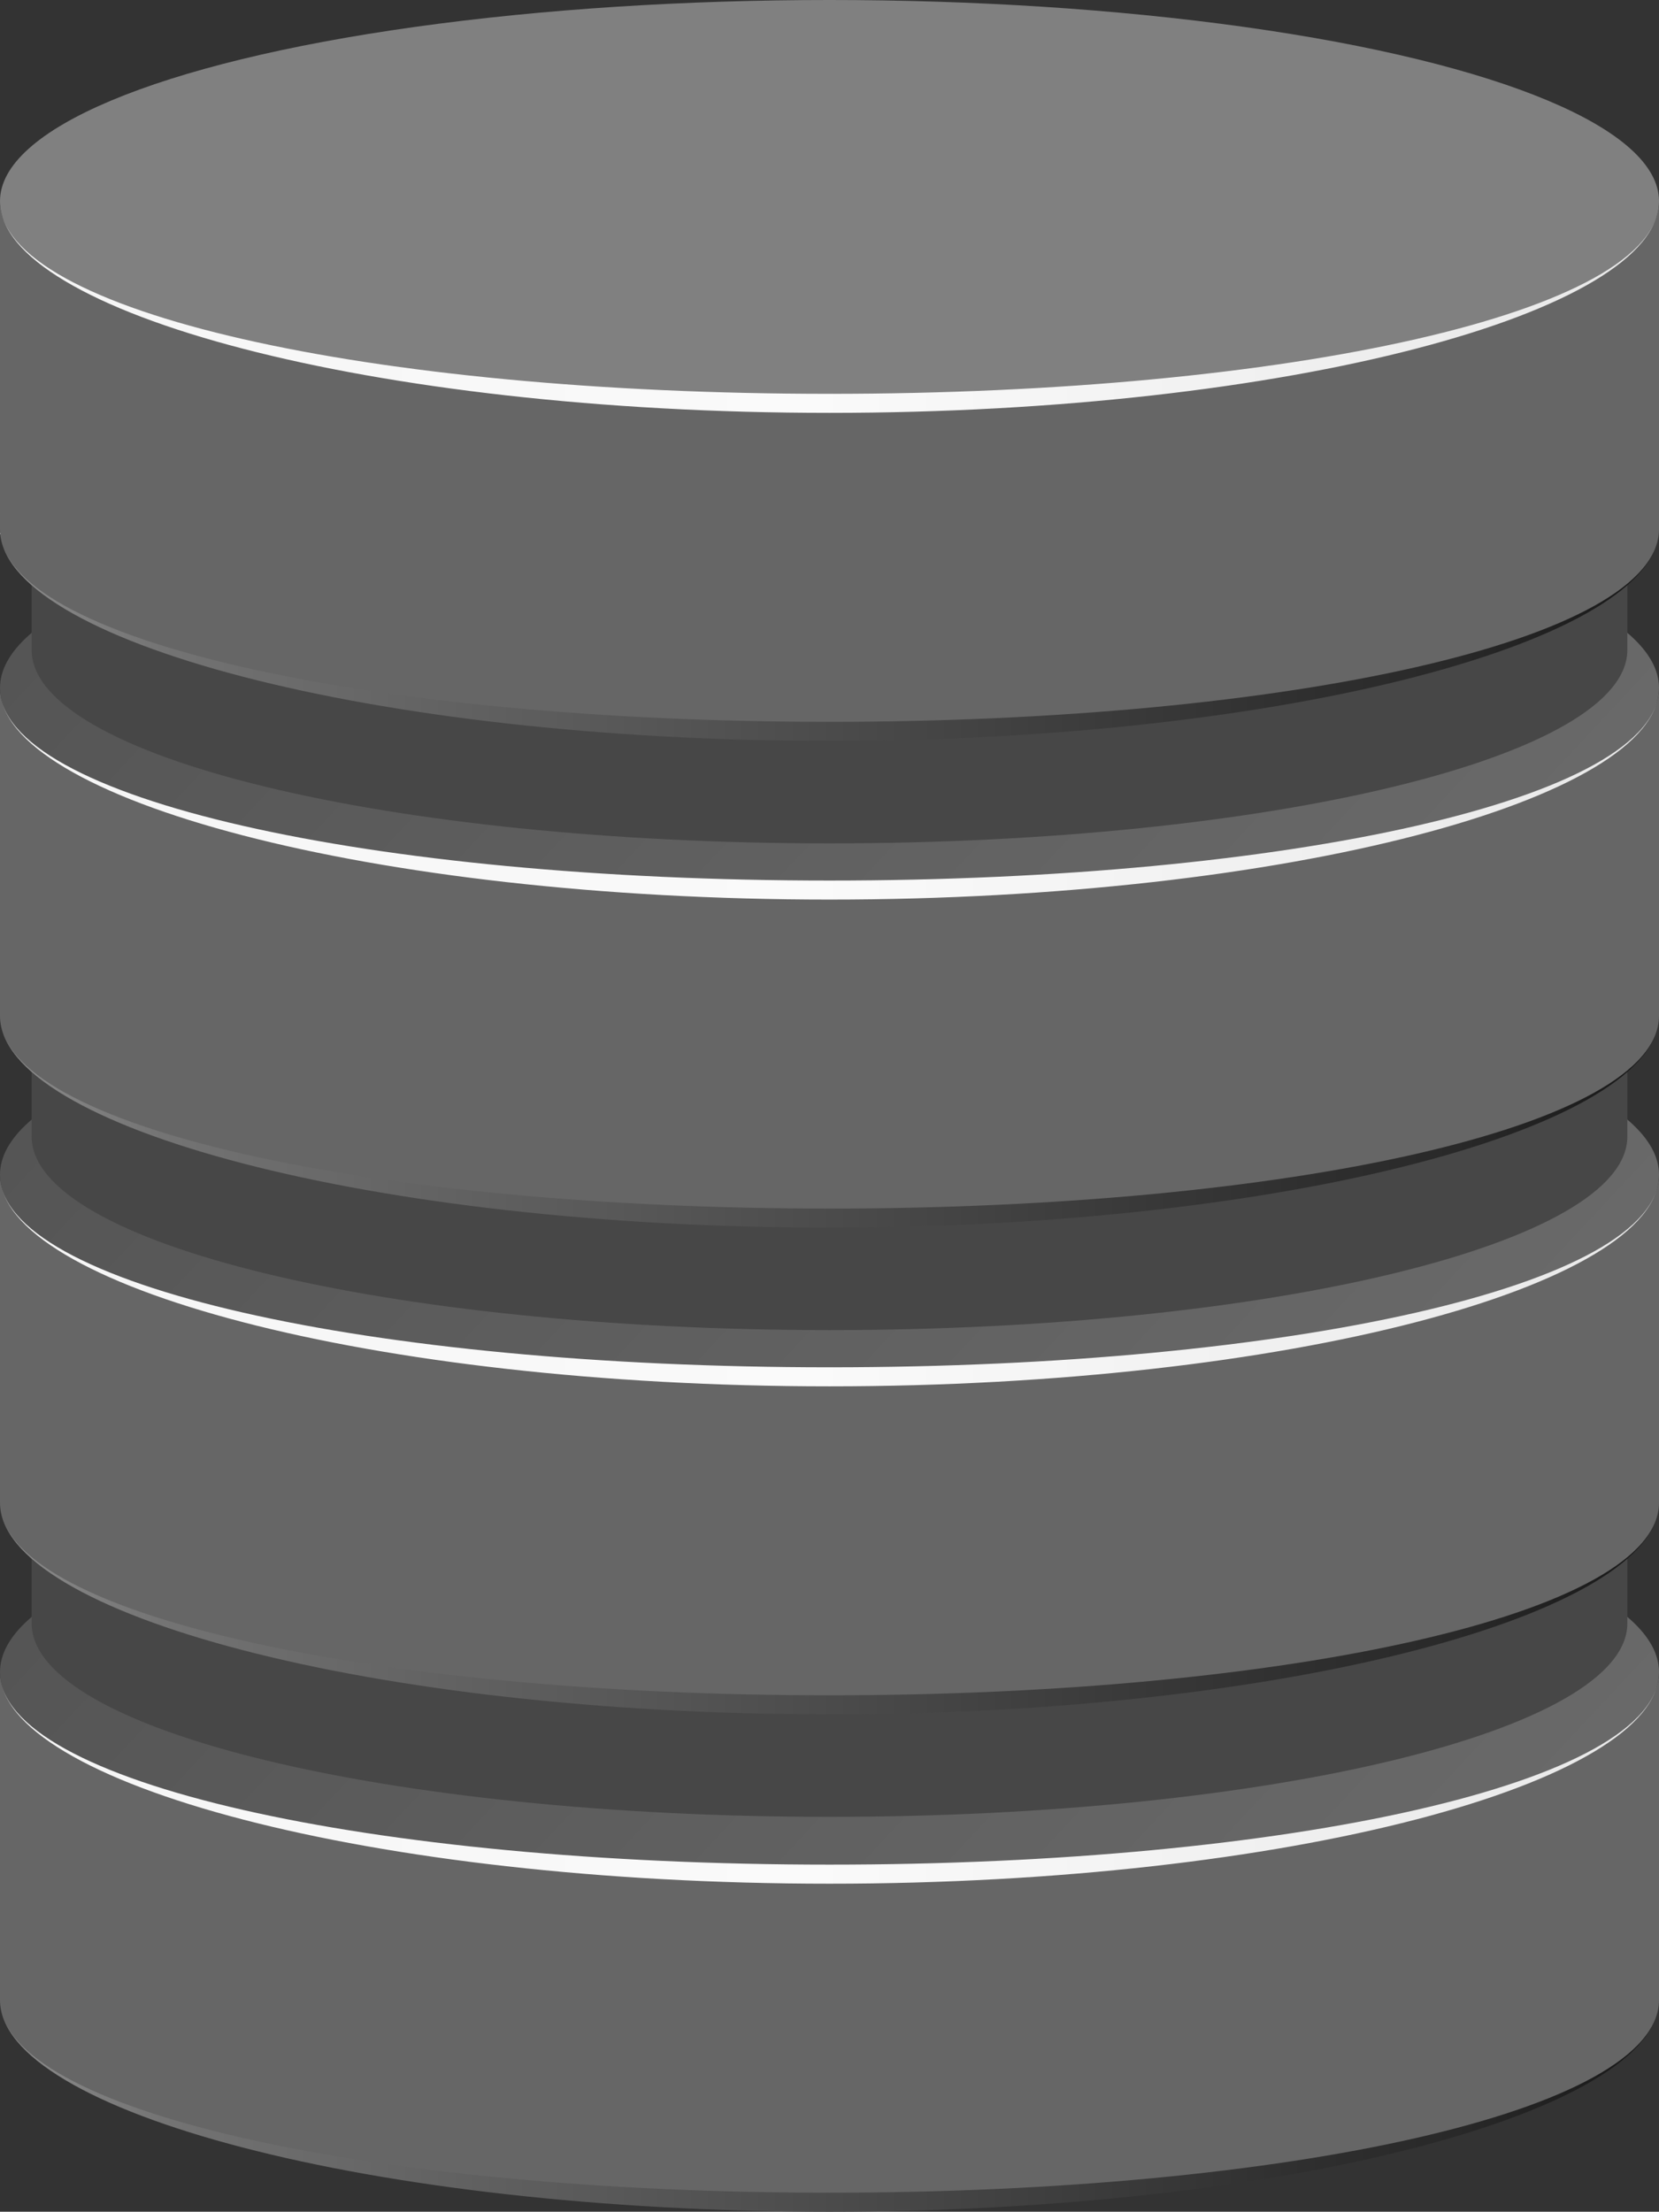 <svg id="图层_1" data-name="图层 1" xmlns="http://www.w3.org/2000/svg" xmlns:xlink="http://www.w3.org/1999/xlink" viewBox="0 0 478.54 637.91"><rect x="0" y="0" width="478.54" height="637.91" fill="#333333" stroke="none"/><defs><style>.cls-1{fill:#666;}.cls-2{fill:url(#linear-gradient);}.cls-3{fill:url(#linear-gradient-2);}.cls-4{fill:url(#linear-gradient-3);}.cls-5{fill:#474747;}.cls-6{fill:url(#linear-gradient-4);}.cls-7{fill:url(#linear-gradient-5);}.cls-8{fill:url(#linear-gradient-6);}.cls-9{fill:url(#linear-gradient-7);}.cls-10{fill:url(#linear-gradient-8);}.cls-11{fill:url(#linear-gradient-9);}.cls-12{fill:gray;}.cls-13{fill:url(#linear-gradient-10);}.cls-14{fill:url(#linear-gradient-11);}</style><linearGradient id="linear-gradient" x1="-9664.07" y1="761.8" x2="-9364.98" y2="482.24" gradientTransform="matrix(-1, 0, 0, 1, -9294.73, -158)" gradientUnits="userSpaceOnUse"><stop offset="0" stop-color="#696969"/><stop offset="1" stop-color="#525252"/></linearGradient><linearGradient id="linear-gradient-2" x1="-9772.06" y1="765.38" x2="-9293.51" y2="765.38" gradientTransform="matrix(-1, 0, 0, 1, -9006.51, 0)" gradientUnits="userSpaceOnUse"><stop offset="0" stop-color="#171717"/><stop offset="0.01" stop-color="#191919"/><stop offset="0.12" stop-color="#292929"/><stop offset="0.2" stop-color="#2e2e2e"/><stop offset="0.85" stop-color="#6e6e6e"/><stop offset="0.9" stop-color="#747474"/><stop offset="0.97" stop-color="#858585"/><stop offset="1" stop-color="#8f8f8f"/></linearGradient><linearGradient id="linear-gradient-3" x1="-9772.06" y1="670.76" x2="-9293.51" y2="670.76" gradientTransform="matrix(-1, 0, 0, 1, -9006.51, 0)" gradientUnits="userSpaceOnUse"><stop offset="0" stop-color="#e8e8e8"/><stop offset="0.51" stop-color="#fafafa"/><stop offset="1" stop-color="#f5f5f5"/></linearGradient><linearGradient id="linear-gradient-4" x1="-9664.07" y1="618.36" x2="-9364.98" y2="338.8" xlink:href="#linear-gradient"/><linearGradient id="linear-gradient-5" x1="-9772.06" y1="621.93" x2="-9293.51" y2="621.93" xlink:href="#linear-gradient-2"/><linearGradient id="linear-gradient-6" x1="-9772.06" y1="527.32" x2="-9293.51" y2="527.32" xlink:href="#linear-gradient-3"/><linearGradient id="linear-gradient-7" x1="-9664.07" y1="477.97" x2="-9364.98" y2="198.41" xlink:href="#linear-gradient"/><linearGradient id="linear-gradient-8" x1="-9772.06" y1="481.54" x2="-9293.51" y2="481.54" xlink:href="#linear-gradient-2"/><linearGradient id="linear-gradient-9" x1="-9772.06" y1="386.93" x2="-9293.51" y2="386.93" xlink:href="#linear-gradient-3"/><linearGradient id="linear-gradient-10" x1="-9772.06" y1="341.16" x2="-9293.51" y2="341.16" xlink:href="#linear-gradient-2"/><linearGradient id="linear-gradient-11" x1="-9772.06" y1="246.55" x2="-9293.51" y2="246.55" xlink:href="#linear-gradient-3"/></defs><title>数据库</title><path class="cls-1" d="M288.22,640.23v94.63c0,32,107.12,58,239.27,58s239.27-26,239.27-58V640.23c0,32-107.12,58-239.27,58S288.22,672.27,288.22,640.23Z" transform="translate(-288.22 -158)"/><ellipse class="cls-2" cx="239.27" cy="482.23" rx="239.27" ry="58.02"/><path class="cls-3" d="M527.49,795.91c-132.15,0-239.27-29-239.27-61.06,0,32,107.12,55.57,239.27,55.57s239.27-23.53,239.27-55.57C766.77,766.88,659.64,795.91,527.49,795.91Z" transform="translate(-288.22 -158)"/><path class="cls-4" d="M527.49,701.3c-132.15,0-239.27-29-239.27-61.07,0,32,107.12,55.57,239.27,55.57s239.27-23.53,239.27-55.57C766.77,672.27,659.64,701.3,527.49,701.3Z" transform="translate(-288.22 -158)"/><path class="cls-5" d="M297.35,535.22v91c0,30.81,103,55.8,230.14,55.8s230.14-25,230.14-55.8v-91c0,30.82-103,55.8-230.14,55.8S297.35,566,297.35,535.22Z" transform="translate(-288.22 -158)"/><path class="cls-1" d="M288.22,496.79v94.63c0,32,107.12,58,239.27,58s239.27-26,239.27-58V496.79c0,32-107.12,58-239.27,58S288.22,528.83,288.22,496.79Z" transform="translate(-288.22 -158)"/><ellipse class="cls-6" cx="239.27" cy="338.79" rx="239.27" ry="58.01"/><path class="cls-7" d="M527.49,652.46c-132.15,0-239.27-29-239.27-61.06,0,32,107.12,55.56,239.27,55.56s239.27-23.53,239.27-55.56C766.77,623.44,659.64,652.46,527.49,652.46Z" transform="translate(-288.22 -158)"/><path class="cls-8" d="M527.49,557.85c-132.15,0-239.27-29-239.27-61.06,0,32,107.12,55.57,239.27,55.57s239.27-23.53,239.27-55.57C766.77,528.83,659.64,557.85,527.49,557.85Z" transform="translate(-288.22 -158)"/><path class="cls-5" d="M297.35,394.83v91c0,30.82,103,55.8,230.14,55.8s230.14-25,230.14-55.8v-91c0,30.82-103,55.8-230.14,55.8S297.35,425.65,297.35,394.83Z" transform="translate(-288.22 -158)"/><path class="cls-1" d="M288.22,356.4V451c0,32,107.12,58,239.27,58s239.27-26,239.27-58V356.4c0,32-107.12,58-239.27,58S288.22,388.44,288.22,356.4Z" transform="translate(-288.22 -158)"/><ellipse class="cls-9" cx="239.27" cy="198.4" rx="239.27" ry="58.01"/><path class="cls-10" d="M527.49,512.07c-132.15,0-239.27-29-239.27-61.06,0,32,107.12,55.57,239.27,55.57S766.77,483.05,766.77,451C766.77,483.05,659.64,512.07,527.49,512.07Z" transform="translate(-288.22 -158)"/><path class="cls-11" d="M527.49,417.46c-132.15,0-239.27-29-239.27-61.06,0,32,107.12,55.57,239.27,55.57s239.27-23.53,239.27-55.57C766.77,388.44,659.64,417.46,527.49,417.46Z" transform="translate(-288.22 -158)"/><path class="cls-5" d="M297.35,254.45v91c0,30.82,103,55.8,230.14,55.8s230.14-25,230.14-55.8v-91c0,30.81-103,55.8-230.14,55.8S297.35,285.26,297.35,254.45Z" transform="translate(-288.22 -158)"/><path class="cls-1" d="M288.22,216v94.63c0,32,107.12,58,239.27,58s239.27-26,239.27-58V216c0,32-107.12,58-239.27,58S288.22,248.05,288.22,216Z" transform="translate(-288.22 -158)"/><ellipse class="cls-12" cx="239.27" cy="58.01" rx="239.27" ry="58.01"/><path class="cls-13" d="M527.49,371.69c-132.15,0-239.27-29-239.27-61.07,0,32,107.12,55.57,239.27,55.57s239.27-23.53,239.27-55.57C766.77,342.66,659.64,371.69,527.49,371.69Z" transform="translate(-288.22 -158)"/><path class="cls-14" d="M527.49,277.08c-132.15,0-239.27-29-239.27-61.06,0,32,107.12,55.57,239.27,55.57S766.77,248.05,766.77,216C766.77,248.05,659.64,277.08,527.49,277.08Z" transform="translate(-288.22 -158)"/></svg>